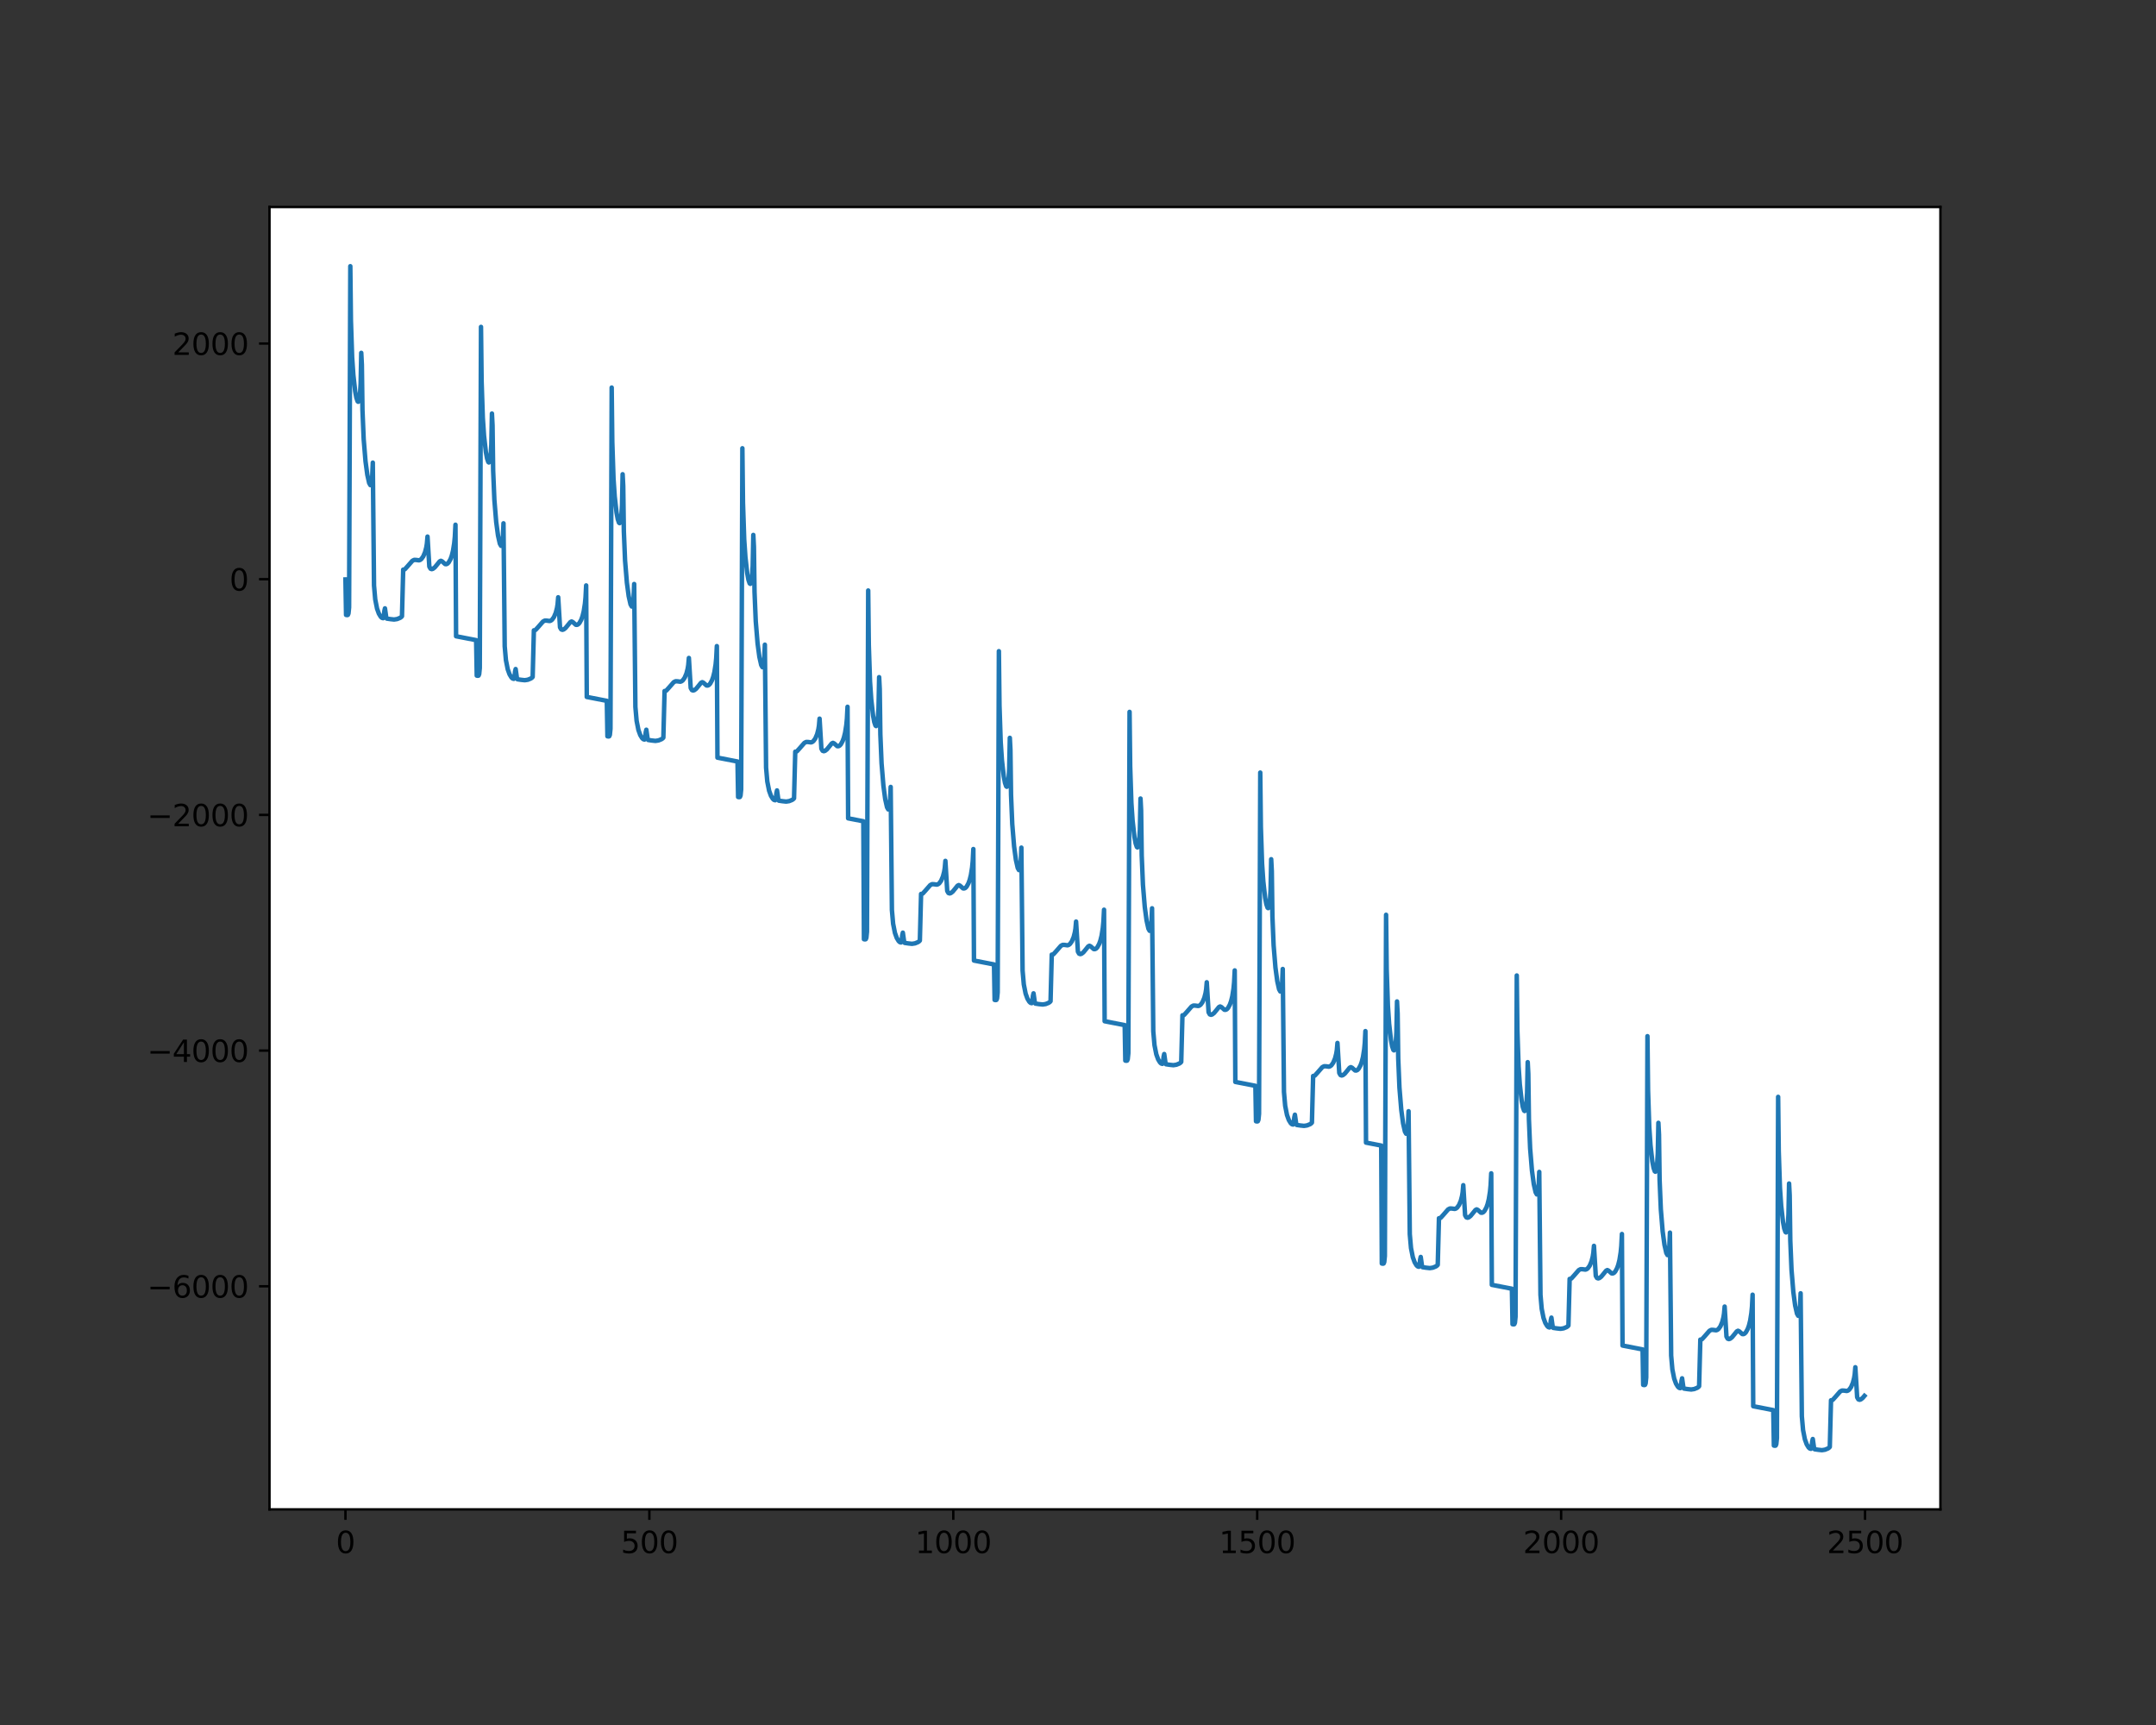 <?xml version="1.0" encoding="utf-8" standalone="no"?>
<!DOCTYPE svg PUBLIC "-//W3C//DTD SVG 1.1//EN"
  "http://www.w3.org/Graphics/SVG/1.1/DTD/svg11.dtd">
<svg height="576pt" version="1.1" viewBox="0 0 720 576" width="720pt" xmlns="http://www.w3.org/2000/svg" xmlns:xlink="http://www.w3.org/1999/xlink">
 <rect x="0" y="0" width="720" height="576" fill="#333333" stroke="none"/>
 <defs>
  <style type="text/css">*{stroke-linecap:butt;stroke-linejoin:round;}</style>
 </defs>
 <g id="figure_1">
  <g id="patch_1">
   <path d="M 0 576 
L 720 576 
L 720 0 
L 0 0 
z
" style="fill:none;"/>
  </g>
  <g id="axes_1">
   <g id="patch_2">
    <path d="M 90 504 
L 648 504 
L 648 69.12 
L 90 69.12 
z
" style="fill:#ffffff;"/>
   </g>
   <g id="matplotlib.axis_1">
    <g id="xtick_1">
     <g id="line2d_1">
      <defs>
       <path d="M 0 0 
L 0 3.5 
" id="mea24a3e9af" style="stroke:#000000;stroke-width:0.8;"/>
      </defs>
      <g>
       <use style="stroke:#000000;stroke-width:0.8;" x="115.364" xlink:href="#mea24a3e9af" y="504"/>
      </g>
     </g>
     <g id="text_1">
      <!-- 0 -->
      <g transform="translate(112.182 518.598)scale(0.1 -0.1)">
       <defs>
        <path d="M 2034 4250 
Q 1547 4250 1301 3770 
Q 1056 3291 1056 2328 
Q 1056 1369 1301 889 
Q 1547 409 2034 409 
Q 2525 409 2770 889 
Q 3016 1369 3016 2328 
Q 3016 3291 2770 3770 
Q 2525 4250 2034 4250 
z
M 2034 4750 
Q 2819 4750 3233 4129 
Q 3647 3509 3647 2328 
Q 3647 1150 3233 529 
Q 2819 -91 2034 -91 
Q 1250 -91 836 529 
Q 422 1150 422 2328 
Q 422 3509 836 4129 
Q 1250 4750 2034 4750 
z
" id="DejaVuSans-30" transform="scale(0.016)"/>
       </defs>
       <use xlink:href="#DejaVuSans-30"/>
      </g>
     </g>
    </g>
    <g id="xtick_2">
     <g id="line2d_2">
      <g>
       <use style="stroke:#000000;stroke-width:0.8;" x="216.859" xlink:href="#mea24a3e9af" y="504"/>
      </g>
     </g>
     <g id="text_2">
      <!-- 500 -->
      <g transform="translate(207.315 518.598)scale(0.1 -0.1)">
       <defs>
        <path d="M 691 4666 
L 3169 4666 
L 3169 4134 
L 1269 4134 
L 1269 2991 
Q 1406 3038 1543 3061 
Q 1681 3084 1819 3084 
Q 2600 3084 3056 2656 
Q 3513 2228 3513 1497 
Q 3513 744 3044 326 
Q 2575 -91 1722 -91 
Q 1428 -91 1123 -41 
Q 819 9 494 109 
L 494 744 
Q 775 591 1075 516 
Q 1375 441 1709 441 
Q 2250 441 2565 725 
Q 2881 1009 2881 1497 
Q 2881 1984 2565 2268 
Q 2250 2553 1709 2553 
Q 1456 2553 1204 2497 
Q 953 2441 691 2322 
L 691 4666 
z
" id="DejaVuSans-35" transform="scale(0.016)"/>
       </defs>
       <use xlink:href="#DejaVuSans-35"/>
       <use x="63.623" xlink:href="#DejaVuSans-30"/>
       <use x="127.246" xlink:href="#DejaVuSans-30"/>
      </g>
     </g>
    </g>
    <g id="xtick_3">
     <g id="line2d_3">
      <g>
       <use style="stroke:#000000;stroke-width:0.8;" x="318.354" xlink:href="#mea24a3e9af" y="504"/>
      </g>
     </g>
     <g id="text_3">
      <!-- 1000 -->
      <g transform="translate(305.629 518.598)scale(0.1 -0.1)">
       <defs>
        <path d="M 794 531 
L 1825 531 
L 1825 4091 
L 703 3866 
L 703 4441 
L 1819 4666 
L 2450 4666 
L 2450 531 
L 3481 531 
L 3481 0 
L 794 0 
L 794 531 
z
" id="DejaVuSans-31" transform="scale(0.016)"/>
       </defs>
       <use xlink:href="#DejaVuSans-31"/>
       <use x="63.623" xlink:href="#DejaVuSans-30"/>
       <use x="127.246" xlink:href="#DejaVuSans-30"/>
       <use x="190.869" xlink:href="#DejaVuSans-30"/>
      </g>
     </g>
    </g>
    <g id="xtick_4">
     <g id="line2d_4">
      <g>
       <use style="stroke:#000000;stroke-width:0.8;" x="419.849" xlink:href="#mea24a3e9af" y="504"/>
      </g>
     </g>
     <g id="text_4">
      <!-- 1500 -->
      <g transform="translate(407.124 518.598)scale(0.1 -0.1)">
       <use xlink:href="#DejaVuSans-31"/>
       <use x="63.623" xlink:href="#DejaVuSans-35"/>
       <use x="127.246" xlink:href="#DejaVuSans-30"/>
       <use x="190.869" xlink:href="#DejaVuSans-30"/>
      </g>
     </g>
    </g>
    <g id="xtick_5">
     <g id="line2d_5">
      <g>
       <use style="stroke:#000000;stroke-width:0.8;" x="521.344" xlink:href="#mea24a3e9af" y="504"/>
      </g>
     </g>
     <g id="text_5">
      <!-- 2000 -->
      <g transform="translate(508.619 518.598)scale(0.1 -0.1)">
       <defs>
        <path d="M 1228 531 
L 3431 531 
L 3431 0 
L 469 0 
L 469 531 
Q 828 903 1448 1529 
Q 2069 2156 2228 2338 
Q 2531 2678 2651 2914 
Q 2772 3150 2772 3378 
Q 2772 3750 2511 3984 
Q 2250 4219 1831 4219 
Q 1534 4219 1204 4116 
Q 875 4013 500 3803 
L 500 4441 
Q 881 4594 1212 4672 
Q 1544 4750 1819 4750 
Q 2544 4750 2975 4387 
Q 3406 4025 3406 3419 
Q 3406 3131 3298 2873 
Q 3191 2616 2906 2266 
Q 2828 2175 2409 1742 
Q 1991 1309 1228 531 
z
" id="DejaVuSans-32" transform="scale(0.016)"/>
       </defs>
       <use xlink:href="#DejaVuSans-32"/>
       <use x="63.623" xlink:href="#DejaVuSans-30"/>
       <use x="127.246" xlink:href="#DejaVuSans-30"/>
       <use x="190.869" xlink:href="#DejaVuSans-30"/>
      </g>
     </g>
    </g>
    <g id="xtick_6">
     <g id="line2d_6">
      <g>
       <use style="stroke:#000000;stroke-width:0.8;" x="622.839" xlink:href="#mea24a3e9af" y="504"/>
      </g>
     </g>
     <g id="text_6">
      <!-- 2500 -->
      <g transform="translate(610.114 518.598)scale(0.1 -0.1)">
       <use xlink:href="#DejaVuSans-32"/>
       <use x="63.623" xlink:href="#DejaVuSans-35"/>
       <use x="127.246" xlink:href="#DejaVuSans-30"/>
       <use x="190.869" xlink:href="#DejaVuSans-30"/>
      </g>
     </g>
    </g>
   </g>
   <g id="matplotlib.axis_2">
    <g id="ytick_1">
     <g id="line2d_7">
      <defs>
       <path d="M 0 0 
L -3.5 0 
" id="m7a1cc184c4" style="stroke:#000000;stroke-width:0.8;"/>
      </defs>
      <g>
       <use style="stroke:#000000;stroke-width:0.8;" x="90" xlink:href="#m7a1cc184c4" y="429.498"/>
      </g>
     </g>
     <g id="text_7">
      <!-- −6000 -->
      <g transform="translate(49.17 433.298)scale(0.1 -0.1)">
       <defs>
        <path d="M 678 2272 
L 4684 2272 
L 4684 1741 
L 678 1741 
L 678 2272 
z
" id="DejaVuSans-2212" transform="scale(0.016)"/>
        <path d="M 2113 2584 
Q 1688 2584 1439 2293 
Q 1191 2003 1191 1497 
Q 1191 994 1439 701 
Q 1688 409 2113 409 
Q 2538 409 2786 701 
Q 3034 994 3034 1497 
Q 3034 2003 2786 2293 
Q 2538 2584 2113 2584 
z
M 3366 4563 
L 3366 3988 
Q 3128 4100 2886 4159 
Q 2644 4219 2406 4219 
Q 1781 4219 1451 3797 
Q 1122 3375 1075 2522 
Q 1259 2794 1537 2939 
Q 1816 3084 2150 3084 
Q 2853 3084 3261 2657 
Q 3669 2231 3669 1497 
Q 3669 778 3244 343 
Q 2819 -91 2113 -91 
Q 1303 -91 875 529 
Q 447 1150 447 2328 
Q 447 3434 972 4092 
Q 1497 4750 2381 4750 
Q 2619 4750 2861 4703 
Q 3103 4656 3366 4563 
z
" id="DejaVuSans-36" transform="scale(0.016)"/>
       </defs>
       <use xlink:href="#DejaVuSans-2212"/>
       <use x="83.789" xlink:href="#DejaVuSans-36"/>
       <use x="147.412" xlink:href="#DejaVuSans-30"/>
       <use x="211.035" xlink:href="#DejaVuSans-30"/>
       <use x="274.658" xlink:href="#DejaVuSans-30"/>
      </g>
     </g>
    </g>
    <g id="ytick_2">
     <g id="line2d_8">
      <g>
       <use style="stroke:#000000;stroke-width:0.8;" x="90" xlink:href="#m7a1cc184c4" y="350.802"/>
      </g>
     </g>
     <g id="text_8">
      <!-- −4000 -->
      <g transform="translate(49.17 354.601)scale(0.1 -0.1)">
       <defs>
        <path d="M 2419 4116 
L 825 1625 
L 2419 1625 
L 2419 4116 
z
M 2253 4666 
L 3047 4666 
L 3047 1625 
L 3713 1625 
L 3713 1100 
L 3047 1100 
L 3047 0 
L 2419 0 
L 2419 1100 
L 313 1100 
L 313 1709 
L 2253 4666 
z
" id="DejaVuSans-34" transform="scale(0.016)"/>
       </defs>
       <use xlink:href="#DejaVuSans-2212"/>
       <use x="83.789" xlink:href="#DejaVuSans-34"/>
       <use x="147.412" xlink:href="#DejaVuSans-30"/>
       <use x="211.035" xlink:href="#DejaVuSans-30"/>
       <use x="274.658" xlink:href="#DejaVuSans-30"/>
      </g>
     </g>
    </g>
    <g id="ytick_3">
     <g id="line2d_9">
      <g>
       <use style="stroke:#000000;stroke-width:0.8;" x="90" xlink:href="#m7a1cc184c4" y="272.105"/>
      </g>
     </g>
     <g id="text_9">
      <!-- −2000 -->
      <g transform="translate(49.17 275.904)scale(0.1 -0.1)">
       <use xlink:href="#DejaVuSans-2212"/>
       <use x="83.789" xlink:href="#DejaVuSans-32"/>
       <use x="147.412" xlink:href="#DejaVuSans-30"/>
       <use x="211.035" xlink:href="#DejaVuSans-30"/>
       <use x="274.658" xlink:href="#DejaVuSans-30"/>
      </g>
     </g>
    </g>
    <g id="ytick_4">
     <g id="line2d_10">
      <g>
       <use style="stroke:#000000;stroke-width:0.8;" x="90" xlink:href="#m7a1cc184c4" y="193.408"/>
      </g>
     </g>
     <g id="text_10">
      <!-- 0 -->
      <g transform="translate(76.638 197.207)scale(0.1 -0.1)">
       <use xlink:href="#DejaVuSans-30"/>
      </g>
     </g>
    </g>
    <g id="ytick_5">
     <g id="line2d_11">
      <g>
       <use style="stroke:#000000;stroke-width:0.8;" x="90" xlink:href="#m7a1cc184c4" y="114.711"/>
      </g>
     </g>
     <g id="text_11">
      <!-- 2000 -->
      <g transform="translate(57.55 118.511)scale(0.1 -0.1)">
       <use xlink:href="#DejaVuSans-32"/>
       <use x="63.623" xlink:href="#DejaVuSans-30"/>
       <use x="127.246" xlink:href="#DejaVuSans-30"/>
       <use x="190.869" xlink:href="#DejaVuSans-30"/>
      </g>
     </g>
    </g>
   </g>
   <g id="line2d_12">
    <path clip-path="url(#pbb4c9fcae0)" d="M 115.364 193.487 
L 115.567 205.331 
L 115.973 205.396 
L 116.176 205.32 
L 116.379 204.835 
L 116.582 202.838 
L 116.988 88.887 
L 117.191 107.009 
L 117.597 119.289 
L 118.003 125.23 
L 118.611 130.64 
L 119.017 132.825 
L 119.423 134.007 
L 119.626 134.16 
L 119.829 133.928 
L 120.032 133.161 
L 120.235 131.533 
L 120.438 128.14 
L 120.641 117.825 
L 120.844 121.771 
L 121.047 136.907 
L 121.453 146.637 
L 122.062 154.029 
L 122.671 158.559 
L 123.28 161.27 
L 123.686 161.992 
L 123.889 161.857 
L 124.092 161.161 
L 124.295 159.406 
L 124.498 154.476 
L 124.904 195.534 
L 125.31 200.163 
L 125.919 203.234 
L 126.528 204.911 
L 127.137 205.916 
L 127.543 206.31 
L 127.949 206.416 
L 128.152 206.181 
L 128.355 204.013 
L 128.558 203.136 
L 128.964 206.017 
L 129.167 206.556 
L 130.385 206.737 
L 131.603 206.866 
L 132.618 206.711 
L 133.633 206.296 
L 134.039 206.003 
L 134.242 205.764 
L 134.648 190.206 
L 134.851 190.286 
L 135.257 190.029 
L 136.069 189.133 
L 137.693 187.276 
L 138.302 186.952 
L 138.911 186.967 
L 139.925 187.103 
L 140.331 186.959 
L 140.737 186.643 
L 141.346 185.795 
L 141.955 184.358 
L 142.361 182.78 
L 142.564 181.528 
L 142.767 179.172 
L 143.376 189.204 
L 143.782 189.903 
L 144.188 190.039 
L 144.594 189.918 
L 145.203 189.447 
L 146.015 188.467 
L 146.827 187.458 
L 147.233 187.258 
L 147.639 187.451 
L 148.654 188.355 
L 149.06 188.388 
L 149.466 188.185 
L 149.872 187.751 
L 150.481 186.634 
L 150.887 185.503 
L 151.293 183.878 
L 151.699 181.309 
L 151.902 179.177 
L 152.105 175.216 
L 152.308 212.453 
L 159.007 213.751 
L 159.21 225.595 
L 159.616 225.661 
L 159.819 225.585 
L 160.022 225.099 
L 160.224 223.102 
L 160.63 109.152 
L 160.833 127.274 
L 161.239 139.553 
L 161.645 145.495 
L 162.254 150.904 
L 162.66 153.089 
L 163.066 154.271 
L 163.269 154.424 
L 163.472 154.192 
L 163.675 153.425 
L 163.878 151.797 
L 164.081 148.404 
L 164.284 138.089 
L 164.487 142.036 
L 164.69 157.172 
L 165.096 166.902 
L 165.705 174.293 
L 166.314 178.824 
L 166.923 181.535 
L 167.329 182.257 
L 167.532 182.121 
L 167.735 181.426 
L 167.938 179.67 
L 168.141 174.741 
L 168.547 215.798 
L 168.953 220.428 
L 169.562 223.498 
L 170.171 225.176 
L 170.78 226.18 
L 171.186 226.575 
L 171.592 226.681 
L 171.795 226.445 
L 171.998 224.277 
L 172.201 223.4 
L 172.607 226.281 
L 172.81 226.821 
L 174.028 227.001 
L 175.246 227.13 
L 176.261 226.976 
L 177.276 226.561 
L 177.682 226.268 
L 177.885 226.028 
L 178.291 210.47 
L 178.494 210.551 
L 178.9 210.294 
L 179.712 209.398 
L 181.335 207.54 
L 181.944 207.216 
L 182.553 207.232 
L 183.568 207.367 
L 183.974 207.223 
L 184.38 206.907 
L 184.989 206.059 
L 185.598 204.623 
L 186.004 203.044 
L 186.207 201.793 
L 186.41 199.437 
L 187.019 209.468 
L 187.425 210.168 
L 187.831 210.304 
L 188.237 210.182 
L 188.846 209.712 
L 189.658 208.732 
L 190.47 207.722 
L 190.876 207.523 
L 191.282 207.715 
L 192.297 208.619 
L 192.703 208.653 
L 193.109 208.449 
L 193.515 208.015 
L 194.124 206.899 
L 194.53 205.768 
L 194.936 204.142 
L 195.342 201.573 
L 195.545 199.442 
L 195.748 195.48 
L 195.951 232.717 
L 202.649 234.016 
L 202.852 245.86 
L 203.258 245.925 
L 203.461 245.849 
L 203.664 245.363 
L 203.867 243.367 
L 204.273 129.416 
L 204.476 147.538 
L 204.882 159.818 
L 205.288 165.759 
L 205.897 171.169 
L 206.303 173.354 
L 206.709 174.536 
L 206.912 174.688 
L 207.115 174.457 
L 207.318 173.689 
L 207.521 172.061 
L 207.724 168.668 
L 207.927 158.354 
L 208.13 162.3 
L 208.333 177.436 
L 208.739 187.166 
L 209.348 194.558 
L 209.957 199.088 
L 210.566 201.799 
L 210.972 202.521 
L 211.175 202.386 
L 211.378 201.69 
L 211.581 199.935 
L 211.784 195.005 
L 212.19 236.063 
L 212.596 240.692 
L 213.205 243.762 
L 213.814 245.44 
L 214.423 246.445 
L 214.829 246.839 
L 215.235 246.945 
L 215.438 246.71 
L 215.641 244.541 
L 215.844 243.665 
L 216.25 246.546 
L 216.453 247.085 
L 217.671 247.265 
L 218.889 247.395 
L 219.904 247.24 
L 220.919 246.825 
L 221.325 246.532 
L 221.528 246.293 
L 221.934 230.734 
L 222.137 230.815 
L 222.543 230.558 
L 223.354 229.662 
L 224.978 227.804 
L 225.587 227.481 
L 226.196 227.496 
L 227.211 227.632 
L 227.617 227.488 
L 228.023 227.172 
L 228.632 226.324 
L 229.241 224.887 
L 229.647 223.309 
L 229.85 222.057 
L 230.053 219.701 
L 230.662 229.733 
L 231.068 230.432 
L 231.474 230.568 
L 231.88 230.447 
L 232.489 229.976 
L 233.301 228.996 
L 234.113 227.987 
L 234.519 227.787 
L 234.925 227.98 
L 235.94 228.884 
L 236.346 228.917 
L 236.752 228.713 
L 237.158 228.279 
L 237.767 227.163 
L 238.173 226.032 
L 238.579 224.407 
L 238.985 221.838 
L 239.188 219.706 
L 239.391 215.744 
L 239.594 252.982 
L 246.292 254.28 
L 246.495 266.124 
L 246.901 266.19 
L 247.104 266.113 
L 247.307 265.628 
L 247.51 263.631 
L 247.916 149.681 
L 248.119 167.803 
L 248.525 180.082 
L 248.931 186.023 
L 249.54 191.433 
L 249.946 193.618 
L 250.352 194.8 
L 250.555 194.953 
L 250.758 194.721 
L 250.961 193.954 
L 251.164 192.326 
L 251.367 188.933 
L 251.57 178.618 
L 251.773 182.565 
L 251.976 197.701 
L 252.382 207.43 
L 252.991 214.822 
L 253.6 219.353 
L 254.209 222.064 
L 254.615 222.785 
L 254.818 222.65 
L 255.021 221.955 
L 255.224 220.199 
L 255.427 215.27 
L 255.833 256.327 
L 256.239 260.956 
L 256.848 264.027 
L 257.457 265.705 
L 258.066 266.709 
L 258.472 267.103 
L 258.878 267.209 
L 259.081 266.974 
L 259.284 264.806 
L 259.487 263.929 
L 259.893 266.81 
L 260.096 267.349 
L 261.314 267.53 
L 262.532 267.659 
L 263.547 267.504 
L 264.561 267.09 
L 264.967 266.796 
L 265.17 266.557 
L 265.576 250.999 
L 265.779 251.079 
L 266.185 250.822 
L 266.997 249.926 
L 268.621 248.069 
L 269.23 247.745 
L 269.839 247.76 
L 270.854 247.896 
L 271.26 247.752 
L 271.666 247.436 
L 272.275 246.588 
L 272.884 245.152 
L 273.29 243.573 
L 273.493 242.321 
L 273.696 239.966 
L 274.305 249.997 
L 274.711 250.696 
L 275.117 250.832 
L 275.523 250.711 
L 276.132 250.241 
L 276.944 249.26 
L 277.756 248.251 
L 278.162 248.052 
L 278.568 248.244 
L 279.583 249.148 
L 279.989 249.181 
L 280.395 248.978 
L 280.801 248.544 
L 281.41 247.427 
L 281.816 246.296 
L 282.222 244.671 
L 282.628 242.102 
L 282.831 239.971 
L 283.034 236.009 
L 283.237 273.246 
L 288.311 274.23 
L 288.514 313.617 
L 288.92 313.683 
L 289.123 313.607 
L 289.326 313.121 
L 289.529 311.125 
L 289.935 197.174 
L 290.138 215.296 
L 290.544 227.576 
L 290.95 233.517 
L 291.559 238.926 
L 291.965 241.111 
L 292.371 242.294 
L 292.574 242.446 
L 292.777 242.214 
L 292.98 241.447 
L 293.183 239.819 
L 293.386 236.426 
L 293.589 226.112 
L 293.792 230.058 
L 293.995 245.194 
L 294.401 254.924 
L 295.01 262.315 
L 295.619 266.846 
L 296.228 269.557 
L 296.634 270.279 
L 296.837 270.143 
L 297.04 269.448 
L 297.243 267.693 
L 297.446 262.763 
L 297.852 303.821 
L 298.258 308.45 
L 298.867 311.52 
L 299.476 313.198 
L 300.085 314.203 
L 300.491 314.597 
L 300.897 314.703 
L 301.1 314.468 
L 301.303 312.299 
L 301.506 311.423 
L 301.912 314.304 
L 302.115 314.843 
L 303.333 315.023 
L 304.551 315.153 
L 305.566 314.998 
L 306.58 314.583 
L 306.986 314.29 
L 307.189 314.05 
L 307.595 298.492 
L 307.798 298.573 
L 308.204 298.316 
L 309.016 297.42 
L 310.64 295.562 
L 311.249 295.238 
L 311.858 295.254 
L 312.873 295.39 
L 313.279 295.246 
L 313.685 294.93 
L 314.294 294.082 
L 314.903 292.645 
L 315.309 291.067 
L 315.512 289.815 
L 315.715 287.459 
L 316.324 297.491 
L 316.73 298.19 
L 317.136 298.326 
L 317.542 298.205 
L 318.151 297.734 
L 318.963 296.754 
L 319.775 295.745 
L 320.181 295.545 
L 320.587 295.737 
L 321.602 296.642 
L 322.008 296.675 
L 322.414 296.471 
L 322.82 296.037 
L 323.429 294.921 
L 323.835 293.79 
L 324.241 292.164 
L 324.647 289.595 
L 324.85 287.464 
L 325.053 283.502 
L 325.256 320.74 
L 331.954 322.038 
L 332.157 333.882 
L 332.563 333.948 
L 332.766 333.871 
L 332.969 333.386 
L 333.172 331.389 
L 333.578 217.438 
L 333.781 235.561 
L 334.187 247.84 
L 334.593 253.781 
L 335.202 259.191 
L 335.608 261.376 
L 336.014 262.558 
L 336.217 262.711 
L 336.42 262.479 
L 336.623 261.712 
L 336.826 260.084 
L 337.029 256.691 
L 337.232 246.376 
L 337.435 250.322 
L 337.638 265.458 
L 338.044 275.188 
L 338.653 282.58 
L 339.262 287.11 
L 339.871 289.822 
L 340.277 290.543 
L 340.48 290.408 
L 340.683 289.713 
L 340.886 287.957 
L 341.089 283.027 
L 341.495 324.085 
L 341.901 328.714 
L 342.51 331.785 
L 343.119 333.463 
L 343.728 334.467 
L 344.134 334.861 
L 344.54 334.967 
L 344.743 334.732 
L 344.946 332.564 
L 345.149 331.687 
L 345.555 334.568 
L 345.758 335.107 
L 346.976 335.288 
L 348.193 335.417 
L 349.208 335.262 
L 350.223 334.847 
L 350.629 334.554 
L 350.832 334.315 
L 351.238 318.757 
L 351.441 318.837 
L 351.847 318.58 
L 352.659 317.684 
L 354.283 315.827 
L 354.892 315.503 
L 355.501 315.518 
L 356.516 315.654 
L 356.922 315.51 
L 357.328 315.194 
L 357.937 314.346 
L 358.546 312.91 
L 358.952 311.331 
L 359.155 310.079 
L 359.358 307.724 
L 359.967 317.755 
L 360.373 318.454 
L 360.779 318.59 
L 361.185 318.469 
L 361.794 317.999 
L 362.606 317.018 
L 363.418 316.009 
L 363.824 315.809 
L 364.23 316.002 
L 365.245 316.906 
L 365.651 316.939 
L 366.057 316.736 
L 366.463 316.302 
L 367.072 315.185 
L 367.478 314.054 
L 367.884 312.429 
L 368.29 309.86 
L 368.493 307.728 
L 368.696 303.767 
L 368.899 341.004 
L 375.597 342.302 
L 375.8 354.146 
L 376.206 354.212 
L 376.409 354.136 
L 376.612 353.65 
L 376.815 351.653 
L 377.221 237.703 
L 377.424 255.825 
L 377.83 268.104 
L 378.236 274.046 
L 378.845 279.455 
L 379.251 281.64 
L 379.657 282.822 
L 379.86 282.975 
L 380.063 282.743 
L 380.266 281.976 
L 380.469 280.348 
L 380.672 276.955 
L 380.875 266.641 
L 381.078 270.587 
L 381.281 285.723 
L 381.687 295.453 
L 382.296 302.844 
L 382.905 307.375 
L 383.514 310.086 
L 383.92 310.808 
L 384.123 310.672 
L 384.326 309.977 
L 384.529 308.222 
L 384.732 303.292 
L 385.138 344.349 
L 385.544 348.979 
L 386.153 352.049 
L 386.762 353.727 
L 387.371 354.731 
L 387.777 355.126 
L 388.183 355.232 
L 388.386 354.997 
L 388.589 352.828 
L 388.792 351.952 
L 389.198 354.832 
L 389.401 355.372 
L 390.618 355.552 
L 391.836 355.681 
L 392.851 355.527 
L 393.866 355.112 
L 394.272 354.819 
L 394.475 354.579 
L 394.881 339.021 
L 395.084 339.102 
L 395.49 338.845 
L 396.302 337.949 
L 397.926 336.091 
L 398.535 335.767 
L 399.144 335.783 
L 400.159 335.918 
L 400.565 335.774 
L 400.971 335.458 
L 401.58 334.61 
L 402.189 333.174 
L 402.595 331.595 
L 402.798 330.344 
L 403.001 327.988 
L 403.61 338.019 
L 404.016 338.719 
L 404.422 338.855 
L 404.828 338.734 
L 405.437 338.263 
L 406.249 337.283 
L 407.061 336.274 
L 407.467 336.074 
L 407.873 336.266 
L 408.888 337.17 
L 409.294 337.204 
L 409.7 337 
L 410.106 336.566 
L 410.715 335.45 
L 411.12 334.319 
L 411.526 332.693 
L 411.932 330.124 
L 412.135 327.993 
L 412.338 324.031 
L 412.541 361.268 
L 419.24 362.567 
L 419.443 374.411 
L 419.849 374.476 
L 420.052 374.4 
L 420.255 373.915 
L 420.458 371.918 
L 420.864 257.967 
L 421.067 276.089 
L 421.473 288.369 
L 421.879 294.31 
L 422.488 299.72 
L 422.894 301.905 
L 423.3 303.087 
L 423.503 303.239 
L 423.706 303.008 
L 423.909 302.241 
L 424.112 300.613 
L 424.315 297.22 
L 424.518 286.905 
L 424.721 290.851 
L 424.924 305.987 
L 425.33 315.717 
L 425.939 323.109 
L 426.548 327.639 
L 427.157 330.35 
L 427.563 331.072 
L 427.766 330.937 
L 427.969 330.241 
L 428.172 328.486 
L 428.375 323.556 
L 428.781 364.614 
L 429.187 369.243 
L 429.796 372.313 
L 430.405 373.991 
L 431.014 374.996 
L 431.42 375.39 
L 431.825 375.496 
L 432.028 375.261 
L 432.231 373.092 
L 432.434 372.216 
L 432.84 375.097 
L 433.043 375.636 
L 434.261 375.816 
L 435.479 375.946 
L 436.494 375.791 
L 437.509 375.376 
L 437.915 375.083 
L 438.118 374.844 
L 438.524 359.285 
L 438.727 359.366 
L 439.133 359.109 
L 439.945 358.213 
L 441.569 356.356 
L 442.178 356.032 
L 442.787 356.047 
L 443.802 356.183 
L 444.208 356.039 
L 444.614 355.723 
L 445.223 354.875 
L 445.832 353.438 
L 446.238 351.86 
L 446.441 350.608 
L 446.644 348.252 
L 447.253 358.284 
L 447.659 358.983 
L 448.065 359.119 
L 448.471 358.998 
L 449.08 358.527 
L 449.892 357.547 
L 450.704 356.538 
L 451.11 356.338 
L 451.516 356.531 
L 452.531 357.435 
L 452.936 357.468 
L 453.342 357.265 
L 453.748 356.831 
L 454.357 355.714 
L 454.763 354.583 
L 455.169 352.958 
L 455.575 350.389 
L 455.778 348.257 
L 455.981 344.296 
L 456.184 381.533 
L 461.259 382.516 
L 461.462 421.904 
L 461.868 421.97 
L 462.071 421.894 
L 462.274 421.408 
L 462.477 419.411 
L 462.883 305.461 
L 463.086 323.583 
L 463.492 335.862 
L 463.898 341.804 
L 464.507 347.213 
L 464.913 349.398 
L 465.319 350.58 
L 465.522 350.733 
L 465.725 350.501 
L 465.928 349.734 
L 466.131 348.106 
L 466.334 344.713 
L 466.537 334.398 
L 466.74 338.345 
L 466.943 353.481 
L 467.349 363.211 
L 467.958 370.602 
L 468.567 375.133 
L 469.176 377.844 
L 469.582 378.566 
L 469.785 378.43 
L 469.988 377.735 
L 470.191 375.979 
L 470.394 371.05 
L 470.8 412.107 
L 471.206 416.737 
L 471.815 419.807 
L 472.424 421.485 
L 473.033 422.489 
L 473.439 422.884 
L 473.844 422.99 
L 474.047 422.754 
L 474.25 420.586 
L 474.453 419.71 
L 474.859 422.59 
L 475.062 423.13 
L 476.28 423.31 
L 477.498 423.439 
L 478.513 423.285 
L 479.528 422.87 
L 479.934 422.577 
L 480.137 422.337 
L 480.543 406.779 
L 480.746 406.86 
L 481.152 406.603 
L 481.964 405.707 
L 483.588 403.849 
L 484.197 403.525 
L 484.806 403.541 
L 485.821 403.676 
L 486.227 403.532 
L 486.633 403.216 
L 487.242 402.368 
L 487.851 400.932 
L 488.257 399.353 
L 488.46 398.102 
L 488.663 395.746 
L 489.272 405.777 
L 489.678 406.477 
L 490.084 406.613 
L 490.49 406.492 
L 491.099 406.021 
L 491.911 405.041 
L 492.723 404.032 
L 493.129 403.832 
L 493.535 404.024 
L 494.549 404.928 
L 494.955 404.962 
L 495.361 404.758 
L 495.767 404.324 
L 496.376 403.208 
L 496.782 402.077 
L 497.188 400.451 
L 497.594 397.882 
L 497.797 395.751 
L 498 391.789 
L 498.203 429.026 
L 504.902 430.325 
L 505.105 442.169 
L 505.511 442.234 
L 505.714 442.158 
L 505.917 441.672 
L 506.12 439.676 
L 506.526 325.725 
L 506.729 343.847 
L 507.135 356.127 
L 507.541 362.068 
L 508.15 367.478 
L 508.556 369.663 
L 508.962 370.845 
L 509.165 370.997 
L 509.368 370.766 
L 509.571 369.999 
L 509.774 368.371 
L 509.977 364.977 
L 510.18 354.663 
L 510.383 358.609 
L 510.586 373.745 
L 510.992 383.475 
L 511.601 390.867 
L 512.21 395.397 
L 512.819 398.108 
L 513.225 398.83 
L 513.428 398.695 
L 513.631 397.999 
L 513.834 396.244 
L 514.037 391.314 
L 514.443 432.372 
L 514.849 437.001 
L 515.457 440.071 
L 516.066 441.749 
L 516.675 442.754 
L 517.081 443.148 
L 517.487 443.254 
L 517.69 443.019 
L 517.893 440.85 
L 518.096 439.974 
L 518.502 442.855 
L 518.705 443.394 
L 519.923 443.574 
L 521.141 443.704 
L 522.156 443.549 
L 523.171 443.134 
L 523.577 442.841 
L 523.78 442.602 
L 524.186 427.043 
L 524.389 427.124 
L 524.795 426.867 
L 525.607 425.971 
L 527.231 424.113 
L 527.84 423.79 
L 528.449 423.805 
L 529.464 423.941 
L 529.87 423.797 
L 530.276 423.481 
L 530.885 422.633 
L 531.494 421.196 
L 531.9 419.618 
L 532.103 418.366 
L 532.306 416.01 
L 532.915 426.042 
L 533.321 426.741 
L 533.727 426.877 
L 534.133 426.756 
L 534.742 426.285 
L 535.554 425.305 
L 536.365 424.296 
L 536.771 424.096 
L 537.177 424.289 
L 538.192 425.193 
L 538.598 425.226 
L 539.004 425.023 
L 539.41 424.589 
L 540.019 423.472 
L 540.425 422.341 
L 540.831 420.716 
L 541.237 418.147 
L 541.44 416.015 
L 541.643 412.053 
L 541.846 449.291 
L 548.545 450.589 
L 548.748 462.433 
L 549.154 462.499 
L 549.357 462.422 
L 549.56 461.937 
L 549.763 459.94 
L 550.169 345.99 
L 550.372 364.112 
L 550.778 376.391 
L 551.184 382.333 
L 551.793 387.742 
L 552.199 389.927 
L 552.605 391.109 
L 552.808 391.262 
L 553.011 391.03 
L 553.214 390.263 
L 553.417 388.635 
L 553.62 385.242 
L 553.823 374.927 
L 554.026 378.874 
L 554.229 394.01 
L 554.635 403.74 
L 555.244 411.131 
L 555.853 415.662 
L 556.462 418.373 
L 556.868 419.094 
L 557.071 418.959 
L 557.273 418.264 
L 557.476 416.508 
L 557.679 411.579 
L 558.085 452.636 
L 558.491 457.266 
L 559.1 460.336 
L 559.709 462.014 
L 560.318 463.018 
L 560.724 463.412 
L 561.13 463.518 
L 561.333 463.283 
L 561.536 461.115 
L 561.739 460.238 
L 562.145 463.119 
L 562.348 463.658 
L 563.566 463.839 
L 564.784 463.968 
L 565.799 463.814 
L 566.814 463.399 
L 567.22 463.105 
L 567.423 462.866 
L 567.829 447.308 
L 568.032 447.388 
L 568.438 447.131 
L 569.25 446.236 
L 570.874 444.378 
L 571.483 444.054 
L 572.092 444.069 
L 573.107 444.205 
L 573.513 444.061 
L 573.919 443.745 
L 574.528 442.897 
L 575.137 441.461 
L 575.543 439.882 
L 575.746 438.63 
L 575.949 436.275 
L 576.558 446.306 
L 576.964 447.005 
L 577.37 447.141 
L 577.776 447.02 
L 578.384 446.55 
L 579.196 445.57 
L 580.008 444.56 
L 580.414 444.361 
L 580.82 444.553 
L 581.835 445.457 
L 582.241 445.49 
L 582.647 445.287 
L 583.053 444.853 
L 583.662 443.736 
L 584.068 442.606 
L 584.474 440.98 
L 584.88 438.411 
L 585.083 436.28 
L 585.286 432.318 
L 585.489 469.555 
L 592.188 470.854 
L 592.391 482.697 
L 592.797 482.763 
L 593 482.687 
L 593.203 482.201 
L 593.406 480.205 
L 593.812 366.254 
L 594.015 384.376 
L 594.421 396.655 
L 594.827 402.597 
L 595.436 408.006 
L 595.842 410.191 
L 596.248 411.374 
L 596.451 411.526 
L 596.654 411.294 
L 596.857 410.527 
L 597.06 408.899 
L 597.263 405.506 
L 597.466 395.192 
L 597.669 399.138 
L 597.872 414.274 
L 598.278 424.004 
L 598.886 431.395 
L 599.495 435.926 
L 600.104 438.637 
L 600.51 439.359 
L 600.713 439.223 
L 600.916 438.528 
L 601.119 436.773 
L 601.322 431.843 
L 601.728 472.901 
L 602.134 477.53 
L 602.743 480.6 
L 603.352 482.278 
L 603.961 483.283 
L 604.367 483.677 
L 604.773 483.783 
L 604.976 483.548 
L 605.179 481.379 
L 605.382 480.503 
L 605.788 483.383 
L 605.991 483.923 
L 607.209 484.103 
L 608.427 484.233 
L 609.442 484.078 
L 610.457 483.663 
L 610.863 483.37 
L 611.066 483.13 
L 611.472 467.572 
L 611.675 467.653 
L 612.081 467.396 
L 612.893 466.5 
L 614.517 464.642 
L 615.126 464.318 
L 615.735 464.334 
L 616.75 464.469 
L 617.156 464.325 
L 617.562 464.01 
L 618.171 463.162 
L 618.78 461.725 
L 619.186 460.147 
L 619.389 458.895 
L 619.592 456.539 
L 620.2 466.571 
L 620.606 467.27 
L 621.012 467.406 
L 621.418 467.285 
L 622.027 466.814 
L 622.636 466.103 
L 622.636 466.103 
" style="fill:none;stroke:#1f77b4;stroke-linecap:square;stroke-width:1.5;"/>
   </g>
   <g id="patch_3">
    <path d="M 90 504 
L 90 69.12 
" style="fill:none;stroke:#000000;stroke-linecap:square;stroke-linejoin:miter;stroke-width:0.8;"/>
   </g>
   <g id="patch_4">
    <path d="M 648 504 
L 648 69.12 
" style="fill:none;stroke:#000000;stroke-linecap:square;stroke-linejoin:miter;stroke-width:0.8;"/>
   </g>
   <g id="patch_5">
    <path d="M 90 504 
L 648 504 
" style="fill:none;stroke:#000000;stroke-linecap:square;stroke-linejoin:miter;stroke-width:0.8;"/>
   </g>
   <g id="patch_6">
    <path d="M 90 69.12 
L 648 69.12 
" style="fill:none;stroke:#000000;stroke-linecap:square;stroke-linejoin:miter;stroke-width:0.8;"/>
   </g>
  </g>
 </g>
 <defs>
  <clipPath id="pbb4c9fcae0">
   <rect height="434.88" width="558" x="90" y="69.12"/>
  </clipPath>
 </defs>
</svg>
